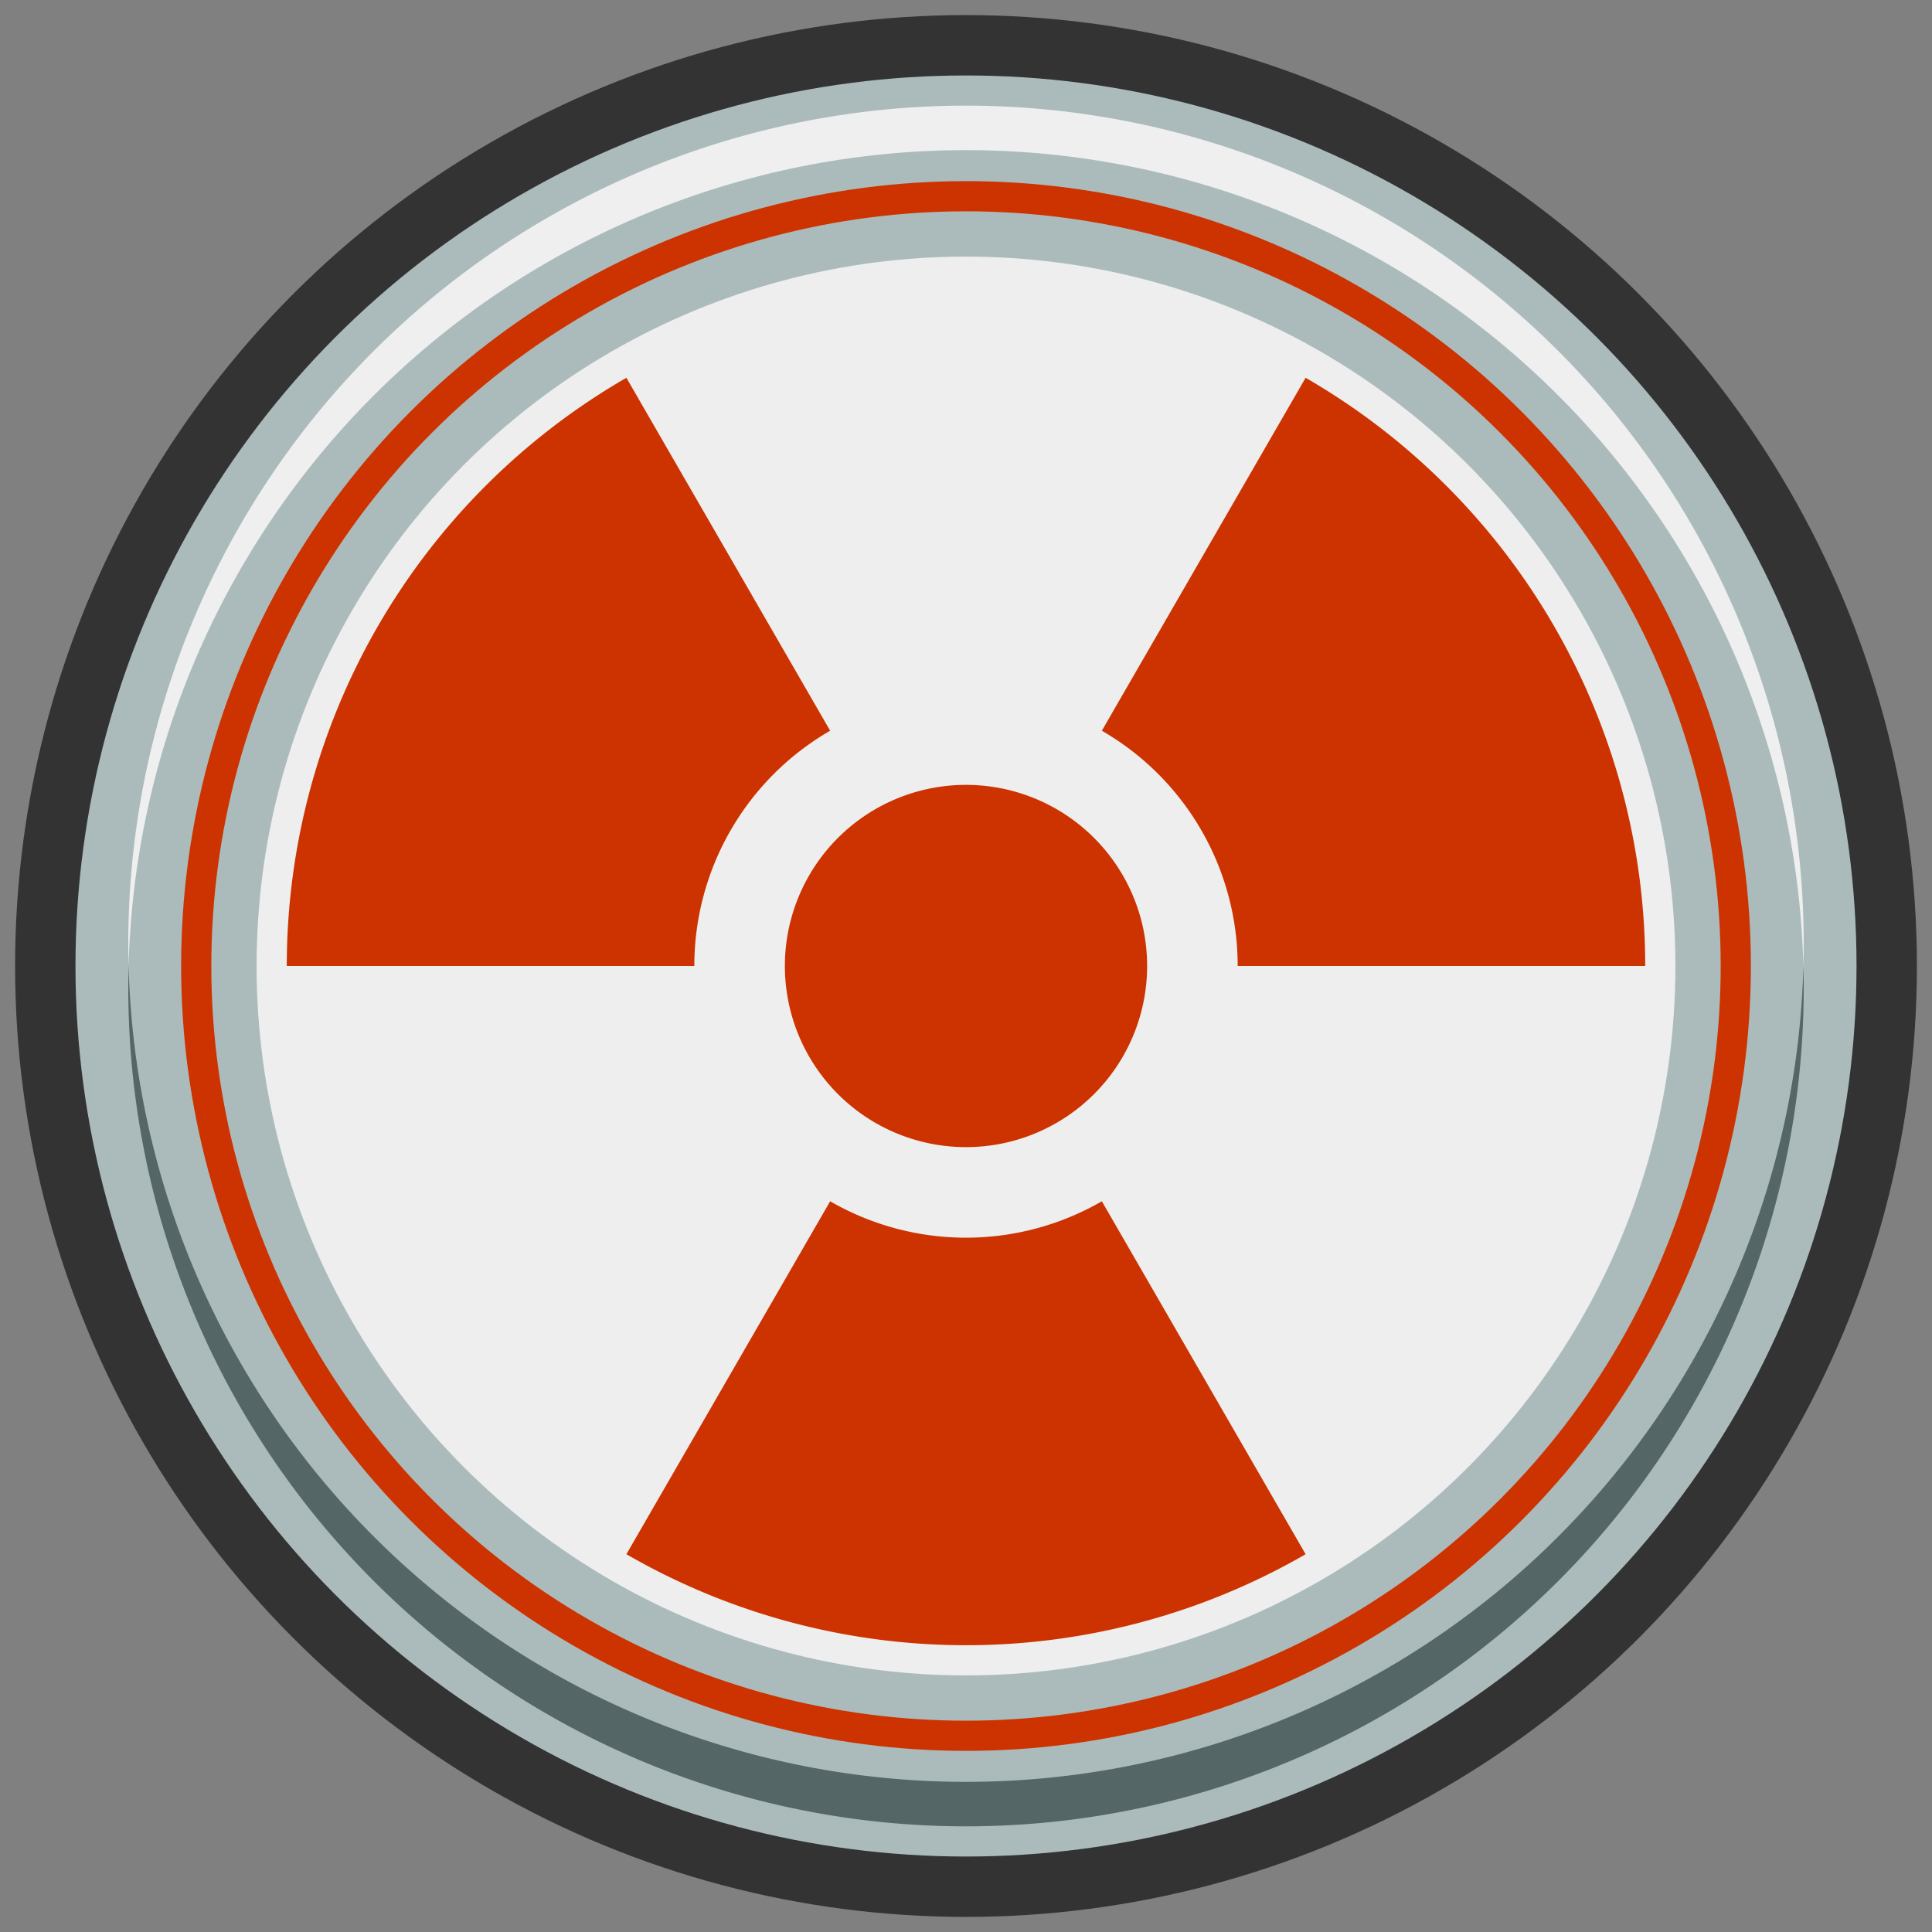 <?xml version="1.0" encoding="UTF-8" standalone="no"?>
<svg
   xmlns:dc="http://purl.org/dc/elements/1.1/"
   xmlns:cc="http://creativecommons.org/ns#"
   xmlns:rdf="http://www.w3.org/1999/02/22-rdf-syntax-ns#"
   xmlns:svg="http://www.w3.org/2000/svg"
   xmlns="http://www.w3.org/2000/svg"
   xmlns:sodipodi="http://sodipodi.sourceforge.net/DTD/sodipodi-0.dtd"
   xmlns:inkscape="http://www.inkscape.org/namespaces/inkscape"
   version="1.1"
   id="svg1413"
   width="128"
   height="128"
   viewBox="0 0 128 128"
   sodipodi:docname="sabotage_reactor.svg"
   inkscape:version="1.0.1 (3bc2e81, 2020-09-07)">
  <rect x="0" y="0" width="128" height="128" fill="#808080" stroke="none"/>
  <defs
     id="defs1417">
    <clipPath
       clipPathUnits="userSpaceOnUse"
       id="clipPath3064">
      <circle
         style="display:inline;fill:#efefef;fill-opacity:1;stroke:none;stroke-width:2;stroke-linecap:round;stroke-linejoin:round;stroke-miterlimit:4;stroke-dasharray:none;stroke-opacity:1"
         id="circle3066"
         cx="64"
         cy="64"
         inkscape:label="little-circle-clip"
         r="51" />
    </clipPath>
  </defs>
  <sodipodi:namedview
     pagecolor="#ffffff"
     bordercolor="#666666"
     borderopacity="1"
     objecttolerance="10"
     gridtolerance="10"
     guidetolerance="10"
     inkscape:pageopacity="0"
     inkscape:pageshadow="2"
     inkscape:window-width="640"
     inkscape:window-height="480"
     id="namedview1415"
     showgrid="false"
     showguides="true"
     inkscape:guide-bbox="true"
     inkscape:zoom="2.8284271"
     inkscape:cx="38.762416"
     inkscape:cy="68.820611"
     inkscape:current-layer="g1421" />
  <g
     inkscape:label="Image"
     id="g1421">
    <circle
       style="display:inline;fill:#abbbbb;fill-opacity:1;stroke:#333333;stroke-width:4;stroke-linecap:round;stroke-linejoin:round;stroke-miterlimit:4;stroke-dasharray:none;stroke-opacity:1"
       id="path1738"
       cx="64"
       cy="64"
       inkscape:label="big-circle"
       r="61" />
    <path
       id="circle1756"
       style="display:inline;fill:#556666;fill-opacity:1;stroke:none;stroke-width:3.875;stroke-linecap:round;stroke-linejoin:round;stroke-miterlimit:4;stroke-dasharray:none;stroke-opacity:1"
       inkscape:label="shadow"
       d="m 8.521,64 a 55.5,55.511 0 0 0 -0.021,1.489 A 55.5,55.511 0 0 0 64,121 55.5,55.511 0 0 0 119.5,65.489 55.5,55.511 0 0 0 119.479,64.031 55.5,55.511 0 0 1 64,118.053 55.5,55.511 0 0 1 8.521,64 Z" />
    <path
       id="circle1772"
       style="display:inline;fill:#efefef;fill-opacity:1;stroke:none;stroke-width:3.875;stroke-linecap:round;stroke-linejoin:round;stroke-miterlimit:4;stroke-dasharray:none;stroke-opacity:1"
       inkscape:label="highlight"
       d="M 63.745,7 A 55.5,55.511 0 0 0 8.5,62.511 a 55.5,55.511 0 0 0 0.021,1.458 55.5,55.511 0 0 1 55.479,-54.022 55.5,55.511 0 0 1 55.479,54.052 55.5,55.511 0 0 0 0.021,-1.489 55.5,55.511 0 0 0 -55.5,-55.511 55.5,55.511 0 0 0 -0.255,0 z" />
    <circle
       style="display:inline;fill:none;fill-opacity:1;stroke:#cc3300;stroke-width:2;stroke-linecap:round;stroke-linejoin:round;stroke-miterlimit:4;stroke-dasharray:none;stroke-opacity:1"
       id="path1742"
       cx="64"
       cy="64"
       inkscape:label="little-circle"
       r="51" />
    <circle
       style="display:inline;fill:#eeeeee;fill-opacity:1;stroke:none;stroke-width:2;stroke-linecap:round;stroke-linejoin:round;stroke-miterlimit:4;stroke-dasharray:none;stroke-opacity:1"
       id="circle3817"
       cx="64"
       cy="64"
       inkscape:label="littlest-circle"
       r="47" />
    <path
       id="path4026"
       style="fill:#cc3300;fill-opacity:1;stroke:none;stroke-width:6;stroke-linecap:butt;stroke-linejoin:bevel;stroke-miterlimit:4;stroke-dasharray:none;stroke-opacity:0.5;stop-color:#000000"
       inkscape:label="radiation"
       d="M 76,64 A 12,12 0 0 1 64,76 12,12 0 0 1 52,64 12,12 0 0 1 64,52 12,12 0 0 1 76,64 Z M 41.5,25.029 A 45,45 0 0 0 19,64 h 27 a 18,18 0 0 1 9,-15.588 z m 45,0 L 73,48.412 A 18,18 0 0 1 82,64 h 27 A 45,45 0 0 0 86.5,25.029 Z M 55,79.588 41.5,102.971 A 45,45 0 0 0 64,109 45,45 0 0 0 86.5,102.971 L 73,79.588 A 18,18 0 0 1 64,82 18,18 0 0 1 55,79.588 Z" />
  </g>
</svg>
